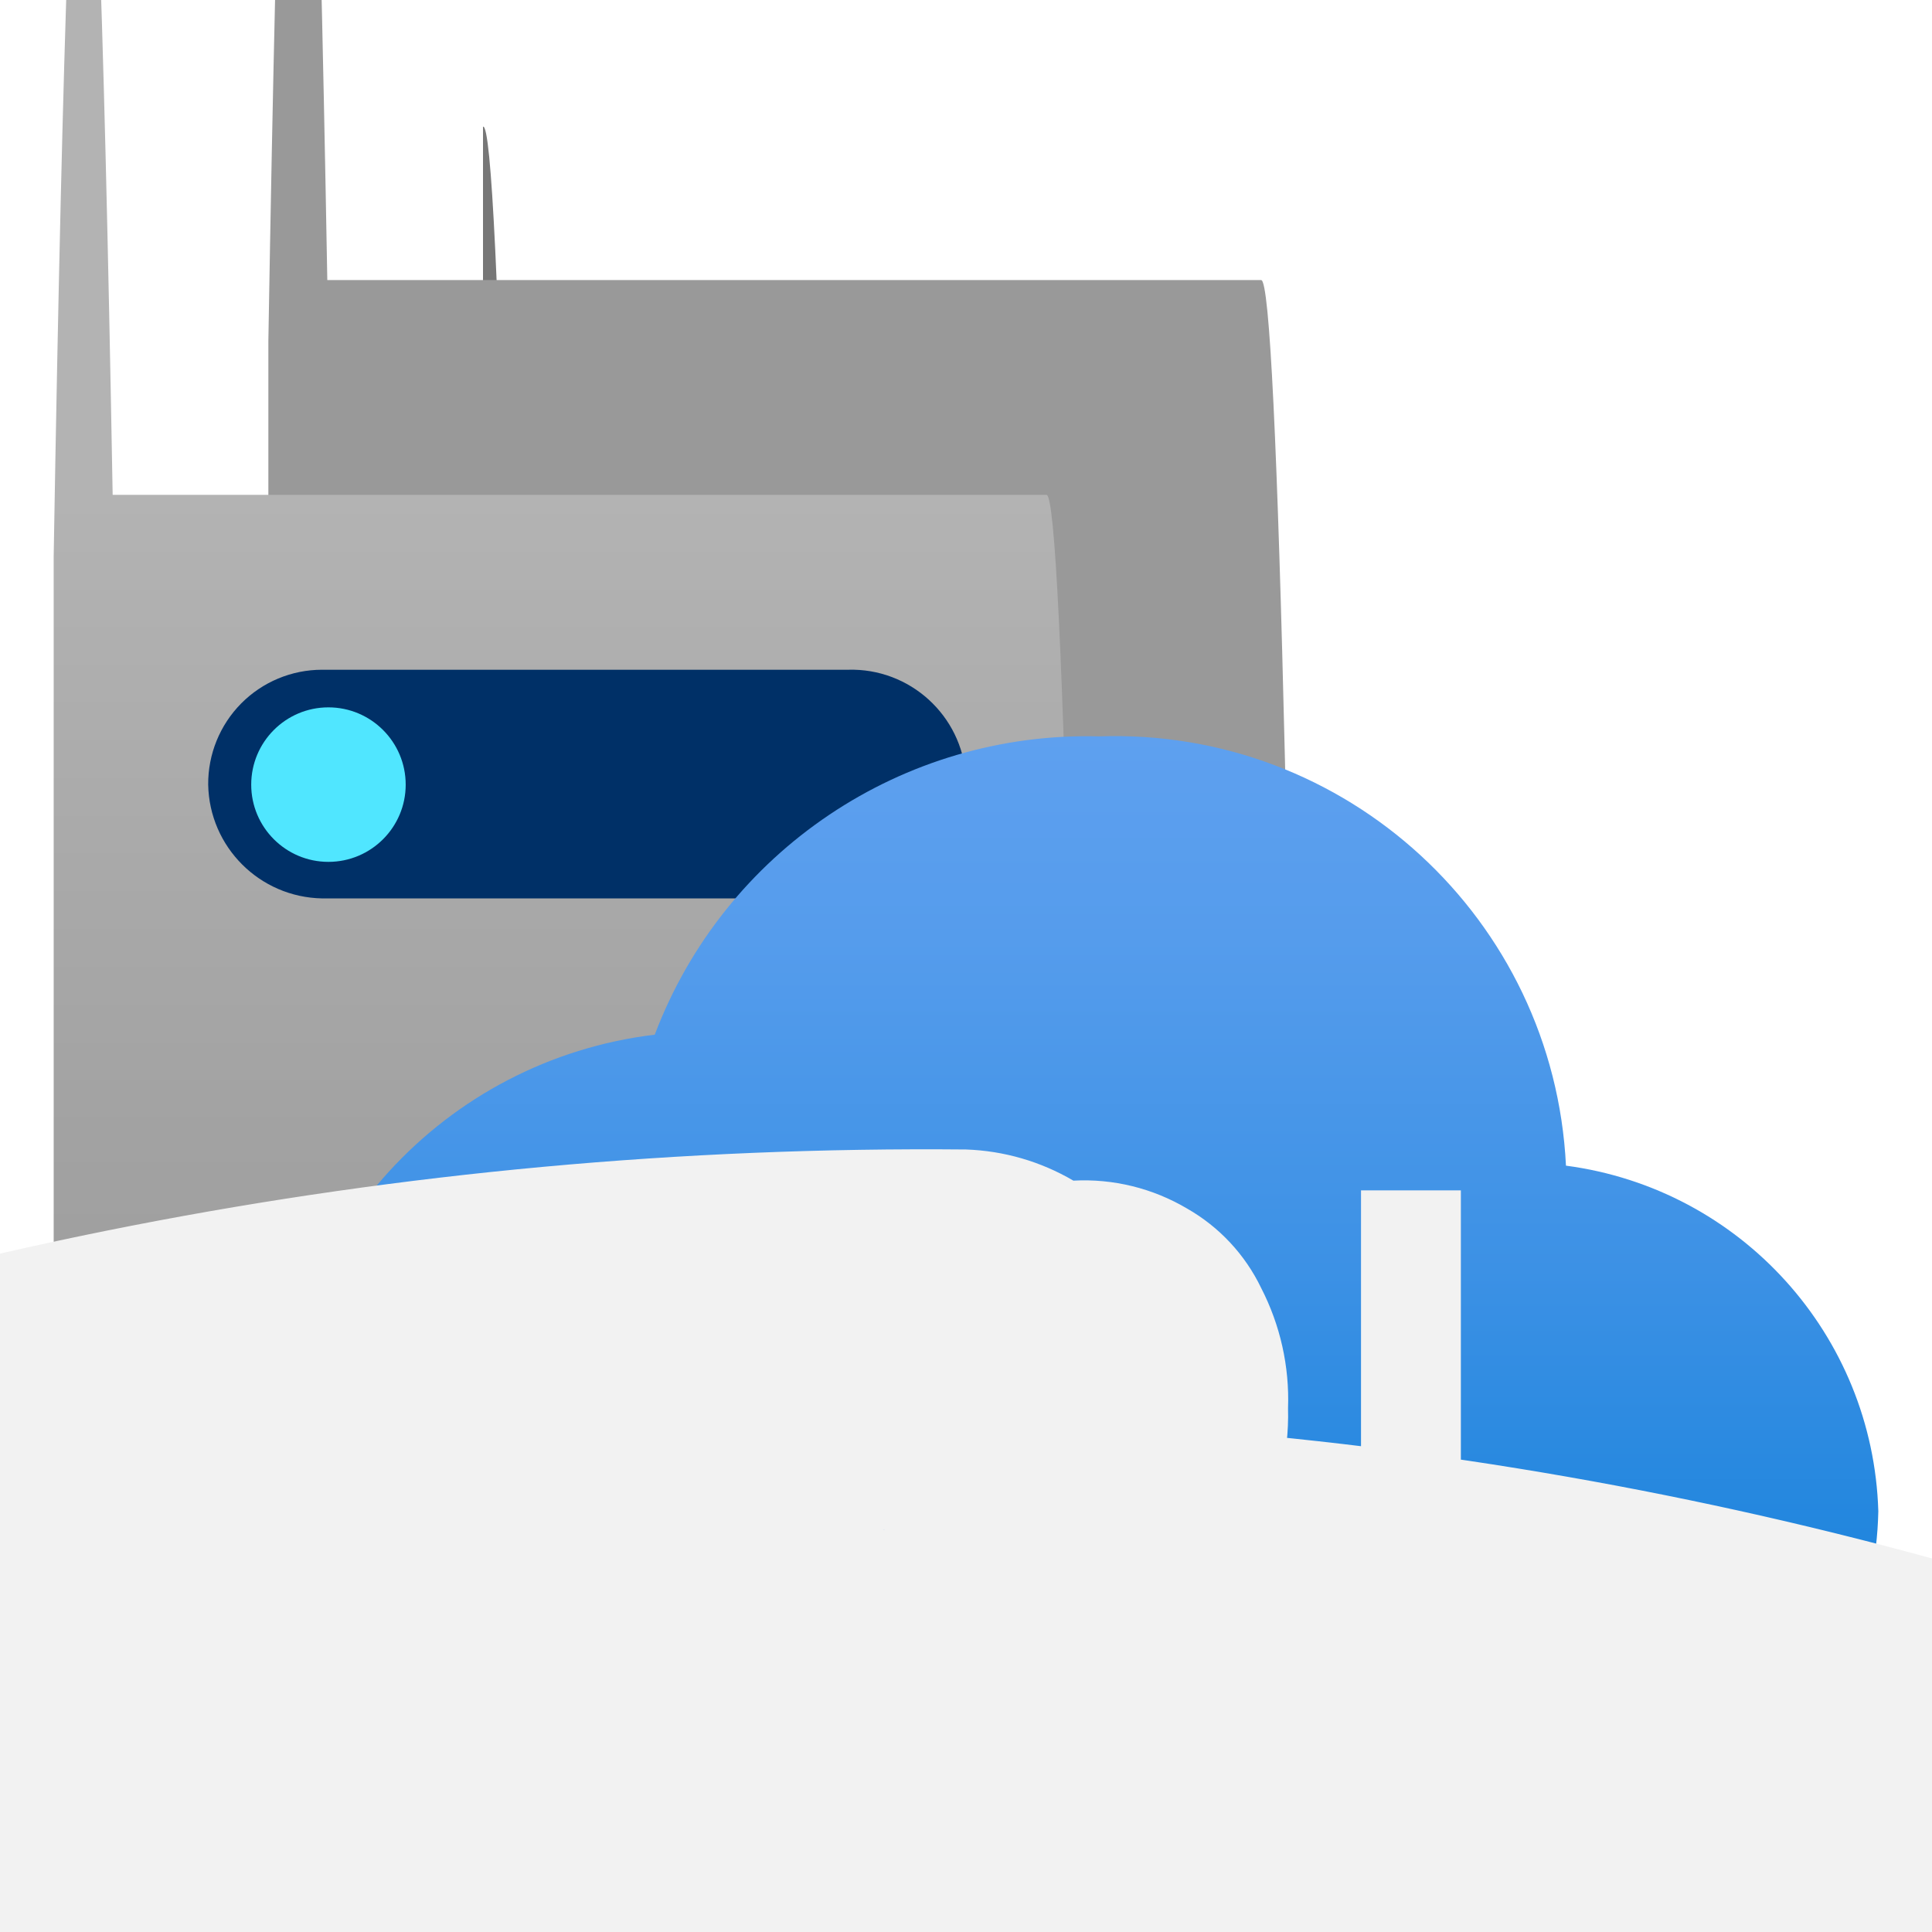 <?xml version="1.0" encoding="UTF-8"?>
<svg xmlns="http://www.w3.org/2000/svg" xmlns:xlink="http://www.w3.org/1999/xlink" width="70pt" height="70pt" viewBox="0 0 70 70" version="1.1">
<defs>
<linearGradient id="linear0" gradientUnits="userSpaceOnUse" x1="5.41" y1="17.33" x2="5.41" y2="4.61" gradientTransform="matrix(3.889,0,0,3.889,0,0)">
<stop offset="0" style="stop-color:rgb(58.039%,58.039%,58.039%);stop-opacity:1;"/>
<stop offset="0.53" style="stop-color:rgb(63.529%,63.529%,63.529%);stop-opacity:1;"/>
<stop offset="1" style="stop-color:rgb(70.196%,70.196%,70.196%);stop-opacity:1;"/>
</linearGradient>
<linearGradient id="linear1" gradientUnits="userSpaceOnUse" x1="10.04" y1="-1347.39" x2="10.04" y2="-1336.82" gradientTransform="matrix(3.889,0,0,-3.889,0,-5172.222)">
<stop offset="0" style="stop-color:rgb(0%,47.059%,83.137%);stop-opacity:1;"/>
<stop offset="0.16" style="stop-color:rgb(7.451%,50.196%,85.49%);stop-opacity:1;"/>
<stop offset="0.53" style="stop-color:rgb(23.529%,56.863%,89.804%);stop-opacity:1;"/>
<stop offset="0.82" style="stop-color:rgb(33.333%,61.176%,92.549%);stop-opacity:1;"/>
<stop offset="1" style="stop-color:rgb(36.863%,62.745%,93.725%);stop-opacity:1;"/>
</linearGradient>
</defs>
<g id="surface1">
<path style=" stroke:none;fill-rule:nonzero;fill:rgb(46.667%,46.667%,46.667%);fill-opacity:1;" d="M 55.688 49.621 C 55.648 170.34 54.68 267.262 53.473 271.289 L 19.715 271.289 C 19.027 310.203 18.184 309.355 17.5 269.07 L 17.5 4.59 C 18.102 4.359 18.676 29.445 19.082 73.711 C 19.488 117.973 19.691 177.324 19.641 237.223 L 53.473 237.223 C 54.695 237.223 55.688 336.465 55.688 458.891 Z "/>
<path style=" stroke:none;fill-rule:nonzero;fill:rgb(60%,60%,60%);fill-opacity:1;" d="M 47.91 57.398 C 47.871 178.117 46.902 275.039 45.695 279.066 L 11.938 279.066 C 11.25 317.98 10.402 317.137 9.723 276.852 L 9.723 12.367 C 10.379 -26.527 11.195 -27.375 11.859 10.148 L 45.695 10.148 C 46.918 10.148 47.91 109.395 47.91 231.816 Z "/>
<path style=" stroke:none;fill-rule:nonzero;fill:url(#linear0);" d="M 40.133 65.18 C 40.094 185.895 39.125 282.816 37.918 286.844 L 4.16 286.844 C 3.469 324.969 2.629 324.129 1.945 284.629 L 1.945 20.145 C 2.602 -18.75 3.418 -19.598 4.082 17.93 L 37.918 17.93 C 39.141 17.93 40.133 117.172 40.133 239.594 Z "/>
<path style=" stroke:none;fill-rule:nonzero;fill:rgb(0%,18.824%,40.392%);fill-opacity:1;" d="M 7.543 28.43 C 7.535 27.328 7.965 26.27 8.738 25.488 C 9.512 24.707 10.566 24.266 11.668 24.266 L 30.723 24.266 C 32.961 24.199 34.855 25.918 35 28.156 C 35.055 29.305 34.633 30.422 33.84 31.25 C 33.047 32.082 31.949 32.551 30.801 32.551 L 11.668 32.551 C 9.406 32.508 7.586 30.688 7.543 28.43 Z "/>
<path style=" stroke:none;fill-rule:nonzero;fill:rgb(31.373%,90.196%,100%);fill-opacity:1;" d="M 14.699 28.43 C 14.699 29.973 13.445 31.227 11.898 31.227 C 10.355 31.227 9.102 29.973 9.102 28.43 C 9.102 26.883 10.355 25.629 11.898 25.629 C 13.445 25.629 14.699 26.883 14.699 28.43 Z "/>
<path style=" stroke:none;fill-rule:nonzero;fill:url(#linear1);" d="M 68.055 54.754 C 67.863 48.371 63.07 43.07 56.738 42.234 C 56.297 33.297 48.766 26.371 39.82 26.68 C 32.703 26.496 26.246 30.832 23.723 37.488 C 16.086 38.41 10.266 44.773 10.035 52.461 C 10.371 61.152 17.676 67.934 26.367 67.629 L 55.105 67.629 C 62.184 67.523 67.91 61.832 68.055 54.754 Z "/>
<path style=" stroke:none;fill-rule:nonzero;fill:rgb(94.902%,94.902%,94.902%);fill-opacity:1;" d="M 52.93 56.195 L 52.93 43.129 L 49.312 43.129 L 49.312 59.148 L 58.84 59.148 L 58.84 56.195 Z M 25.316 49.777 C 24.613 49.453 23.949 49.047 23.332 48.57 C 23.18 50.152 23.02 49.734 22.867 47.328 L 21.699 294.777 L 29.398 53.859 L 22.867 43.984 C 21.617 43.555 20.297 43.359 18.977 43.398 C -16.461 42.23 -46.137 70.008 -47.309 105.445 C -48.48 140.887 -20.699 170.562 14.738 171.734 C -80.836 171.293 -158.672 248.414 -159.113 343.992 C -159.555 439.566 -82.43 517.402 13.145 517.844 C 13.285 520.004 14.734 521.859 16.801 522.512 C 55.91 521.855 88.148 553.031 88.805 592.141 C 89.457 631.254 58.281 663.488 19.172 664.145 L 144.898 792.477 L 322.504 664.145 C -149.051 664.07 -285.363 527.637 -285.289 359.41 C -285.215 191.188 -148.781 54.875 19.445 54.949 L 19.445 58.527 C 20.656 59.117 21.984 59.422 23.332 59.422 C 24.902 59.535 26.465 59.156 27.805 58.332 C 28.922 57.512 29.551 56.18 29.477 54.793 C 29.516 53.797 29.168 52.82 28.504 52.07 C 27.629 51.078 26.539 50.293 25.316 49.777 Z M 45.383 55.922 C 46.27 54.445 46.715 52.746 46.668 51.023 C 46.723 49.512 46.387 48.012 45.695 46.668 C 45.113 45.457 44.176 44.453 43.012 43.789 C 41.766 43.051 40.332 42.699 38.891 42.777 C 37.707 42.082 36.371 41.695 35 41.648 C -47.688 40.867 -115.359 107.262 -116.141 189.953 C -116.926 272.641 -50.527 340.309 32.16 341.094 C 112.176 340.805 176.805 275.703 176.516 195.688 C 176.227 115.672 111.125 51.043 31.109 51.332 C 31.09 52.75 31.41 54.148 32.043 55.418 C -47.422 56.148 -111.254 121.16 -110.523 200.629 C -109.793 280.094 -44.777 343.926 34.688 343.195 C 35.867 343.895 37.207 344.285 38.578 344.32 L 41.883 348.211 L 46.668 348.211 L 42.039 343.934 C 121.57 344.855 186.793 281.133 187.715 201.602 C 188.641 122.066 124.914 56.848 45.383 55.922 Z M 41.766 54.949 C 41.059 145.922 39.961 197.797 38.812 194.641 L 37.41 200.473 L 34.922 200.199 L 34.922 191.023 L 37.371 536.355 L 44.566 200.395 C 0.238 193.824 -30.371 161.891 -29.555 123.316 C -28.738 84.742 3.191 54.133 41.766 54.949 Z "/>
</g>
</svg>
